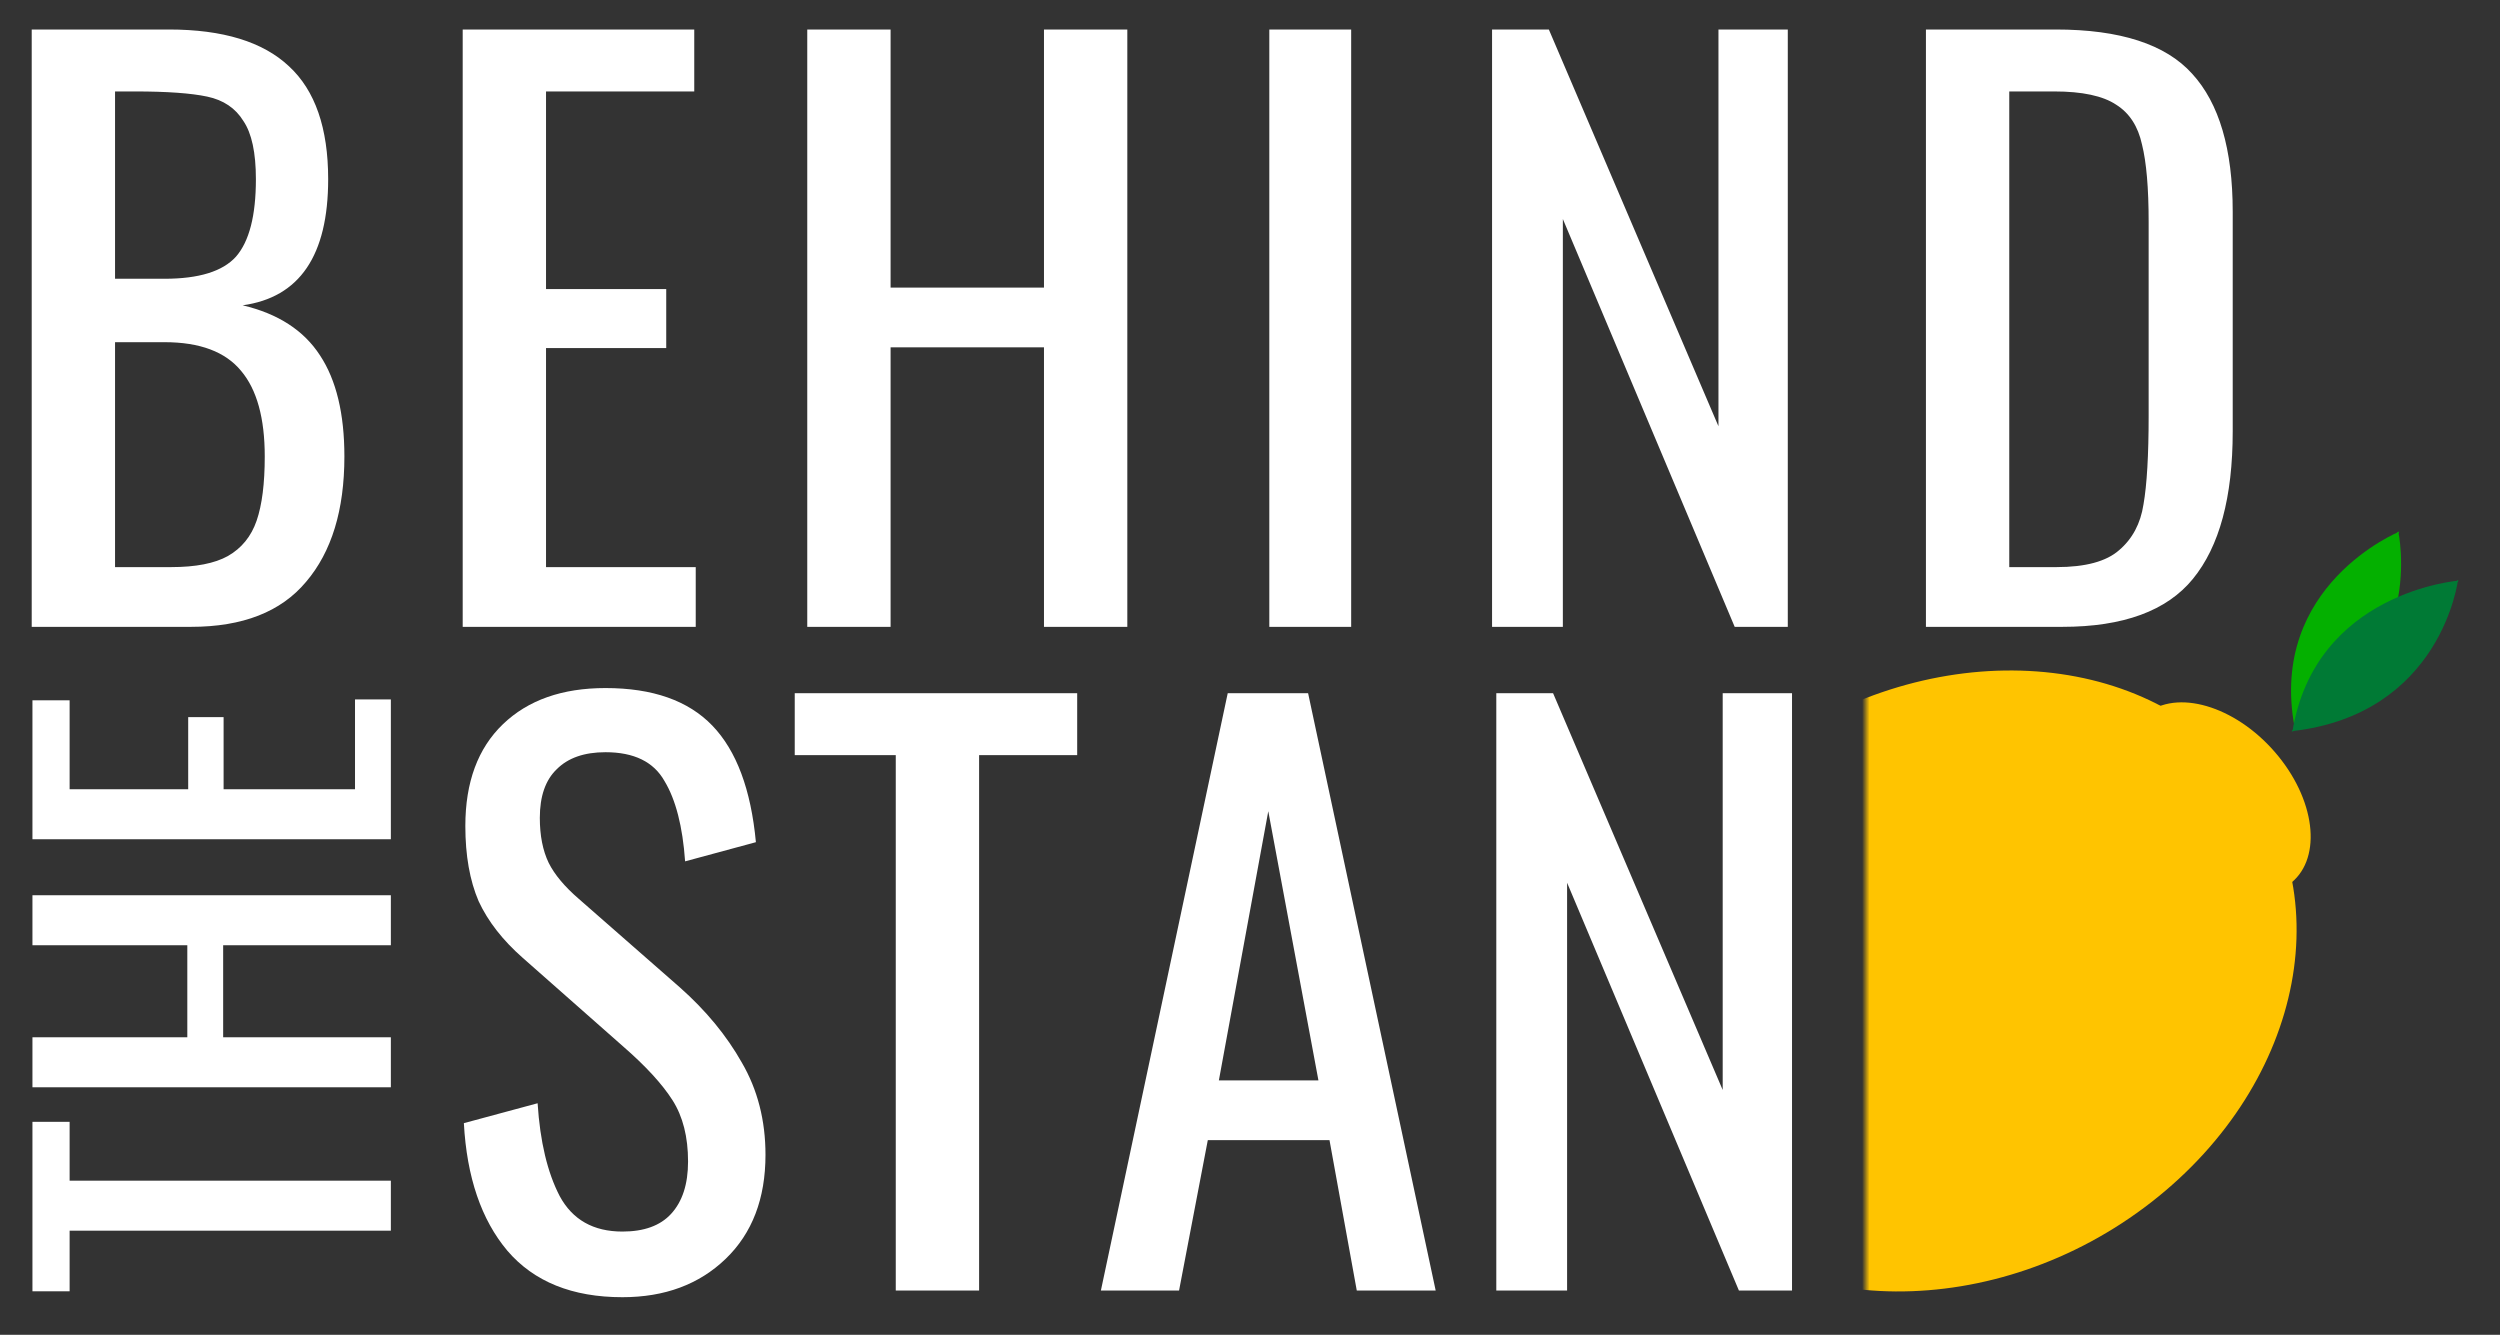 <svg width="339" height="181" viewBox="0 0 339 181" fill="none" xmlns="http://www.w3.org/2000/svg">
<rect x="0" y="0" width="339" height="181" fill="#333333" stroke="none"/>
<g clip-path="url(#clip0)">
<path d="M4.3 4H22.9C30.233 4 35.667 5.667 39.2 9C42.733 12.267 44.5 17.367 44.5 24.3C44.5 34.633 40.633 40.333 32.9 41.4C37.7 42.533 41.2 44.8 43.4 48.2C45.6 51.533 46.7 56.1 46.7 61.9C46.7 69.167 44.967 74.833 41.5 78.9C38.1 82.967 32.9 85 25.9 85H4.3V4ZM22.3 37.8C26.967 37.8 30.2 36.8 32 34.8C33.8 32.733 34.7 29.233 34.7 24.3C34.7 20.7 34.133 18.067 33 16.4C31.933 14.667 30.3 13.567 28.1 13.1C25.9 12.633 22.633 12.4 18.3 12.4H15.6V37.8H22.3ZM23.2 76.9C26.533 76.9 29.1 76.4 30.9 75.4C32.767 74.333 34.067 72.733 34.8 70.6C35.533 68.467 35.9 65.567 35.9 61.9C35.9 56.7 34.833 52.833 32.7 50.3C30.567 47.7 27.1 46.4 22.3 46.4H15.6V76.9H23.2ZM62.742 4H94.141V12.4H74.041V39.2H90.341V47.2H74.041V76.9H94.341V85H62.742V4ZM109.464 4H120.764V39H141.564V4H152.864V85H141.564V47.1H120.764V85H109.464V4ZM172.119 4H183.219V85H172.119V4ZM202.323 4H210.023L233.023 57.8V4H242.424V85H235.224L211.923 29.7V85H202.323V4ZM261.156 4H278.756C287.489 4 293.656 6 297.256 10C300.922 14 302.756 20.233 302.756 28.7V58.5C302.756 67.433 300.956 74.1 297.356 78.5C293.822 82.833 287.922 85 279.656 85H261.156V4ZM278.856 76.9C282.789 76.9 285.622 76.133 287.356 74.6C289.156 73.067 290.256 71 290.656 68.4C291.122 65.733 291.356 61.733 291.356 56.4V30.1C291.356 25.5 291.056 22 290.456 19.6C289.922 17.133 288.756 15.333 286.956 14.2C285.156 13 282.356 12.4 278.556 12.4H272.456V76.9H278.856Z" fill="white"/>
<path d="M9.44 166.88L9.44 175.1L4.4 175.1L4.4 152.12L9.44 152.12L9.44 160.1L53 160.1L53 166.88L9.44 166.88ZM4.4 147.435L4.4 140.655L25.4 140.655L25.4 128.175L4.4 128.175L4.4 121.395L53 121.395L53 128.175L30.26 128.175L30.26 140.655L53 140.655L53 147.435L4.4 147.435ZM4.4 113.802L4.4 94.962L9.44 94.962L9.44 107.022L25.52 107.022L25.52 97.242L30.32 97.242L30.32 107.022L48.14 107.022L48.14 94.842L53 94.842L53 113.802L4.4 113.802Z" fill="white"/>
<path d="M84.4 175.9C77.6 175.9 72.4 173.8 68.8 169.6C65.267 165.4 63.3 159.633 62.9 152.3L72.9 149.6C73.233 154.8 74.233 159 75.9 162.2C77.633 165.4 80.467 167 84.4 167C87.333 167 89.533 166.2 91 164.6C92.533 162.933 93.3 160.567 93.3 157.5C93.3 154.167 92.6 151.4 91.2 149.2C89.8 147 87.567 144.567 84.5 141.9L70.9 129.9C68.167 127.5 66.167 124.933 64.9 122.2C63.7 119.4 63.1 116 63.1 112C63.1 106.067 64.8 101.467 68.2 98.2C71.6 94.933 76.233 93.3 82.1 93.3C88.5 93.3 93.333 95 96.6 98.4C99.867 101.8 101.833 107.067 102.5 114.2L92.9 116.8C92.567 112.067 91.633 108.433 90.1 105.9C88.633 103.3 85.967 102 82.1 102C79.233 102 77.033 102.767 75.5 104.3C73.967 105.767 73.2 107.967 73.2 110.9C73.2 113.3 73.6 115.333 74.4 117C75.2 118.6 76.567 120.233 78.5 121.9L92.2 133.9C95.733 137.033 98.533 140.433 100.6 144.1C102.733 147.767 103.8 151.933 103.8 156.6C103.8 162.533 102 167.233 98.4 170.7C94.8 174.167 90.133 175.9 84.4 175.9ZM121.466 102.4H107.766V94H146.066V102.4H132.766V175H121.466V102.4ZM166.479 94H177.379L194.679 175H183.979L180.279 154.6H163.779L159.879 175H149.279L166.479 94ZM178.779 146.5L171.979 110L165.279 146.5H178.779ZM202.898 94H210.598L233.598 147.8V94H242.998V175H235.798L212.498 119.7V175H202.898V94Z" fill="white"/>
<mask id="mask0" mask-type="alpha" maskUnits="userSpaceOnUse" x="253" y="28" width="86" height="193">
<rect x="339" y="28" width="193" height="86" transform="rotate(90 339 28)" fill="#C4C4C4"/>
</mask>
<g mask="url(#mask0)">
<ellipse rx="48.106" ry="40.163" transform="matrix(-0.789 0.614 -0.665 -0.747 265.005 133.019)" fill="#FFC400"/>
<ellipse rx="15.091" ry="9.955" transform="matrix(0.63 0.776 -0.818 0.575 300.81 108.276)" fill="#FFC400"/>
<path d="M325.197 72.026C325.197 72.026 329.295 90.221 310.999 98.494L325.197 72.026Z" fill="#04B000"/>
<path d="M325.335 72.095C325.335 72.095 307.592 79.337 311.137 98.563L325.335 72.095Z" fill="#04B000"/>
<path d="M333.308 78.623C333.308 78.623 331.101 96.877 310.731 99.152L333.308 78.623Z" fill="#007A35"/>
<path d="M333.417 78.729C333.417 78.729 313.927 80.204 310.841 99.258L333.417 78.729Z" fill="#007A35"/>
</g>
</g>
<defs>
<clipPath id="clip0">
<rect width="339" height="181" fill="white"/>
</clipPath>
</defs>
</svg>
